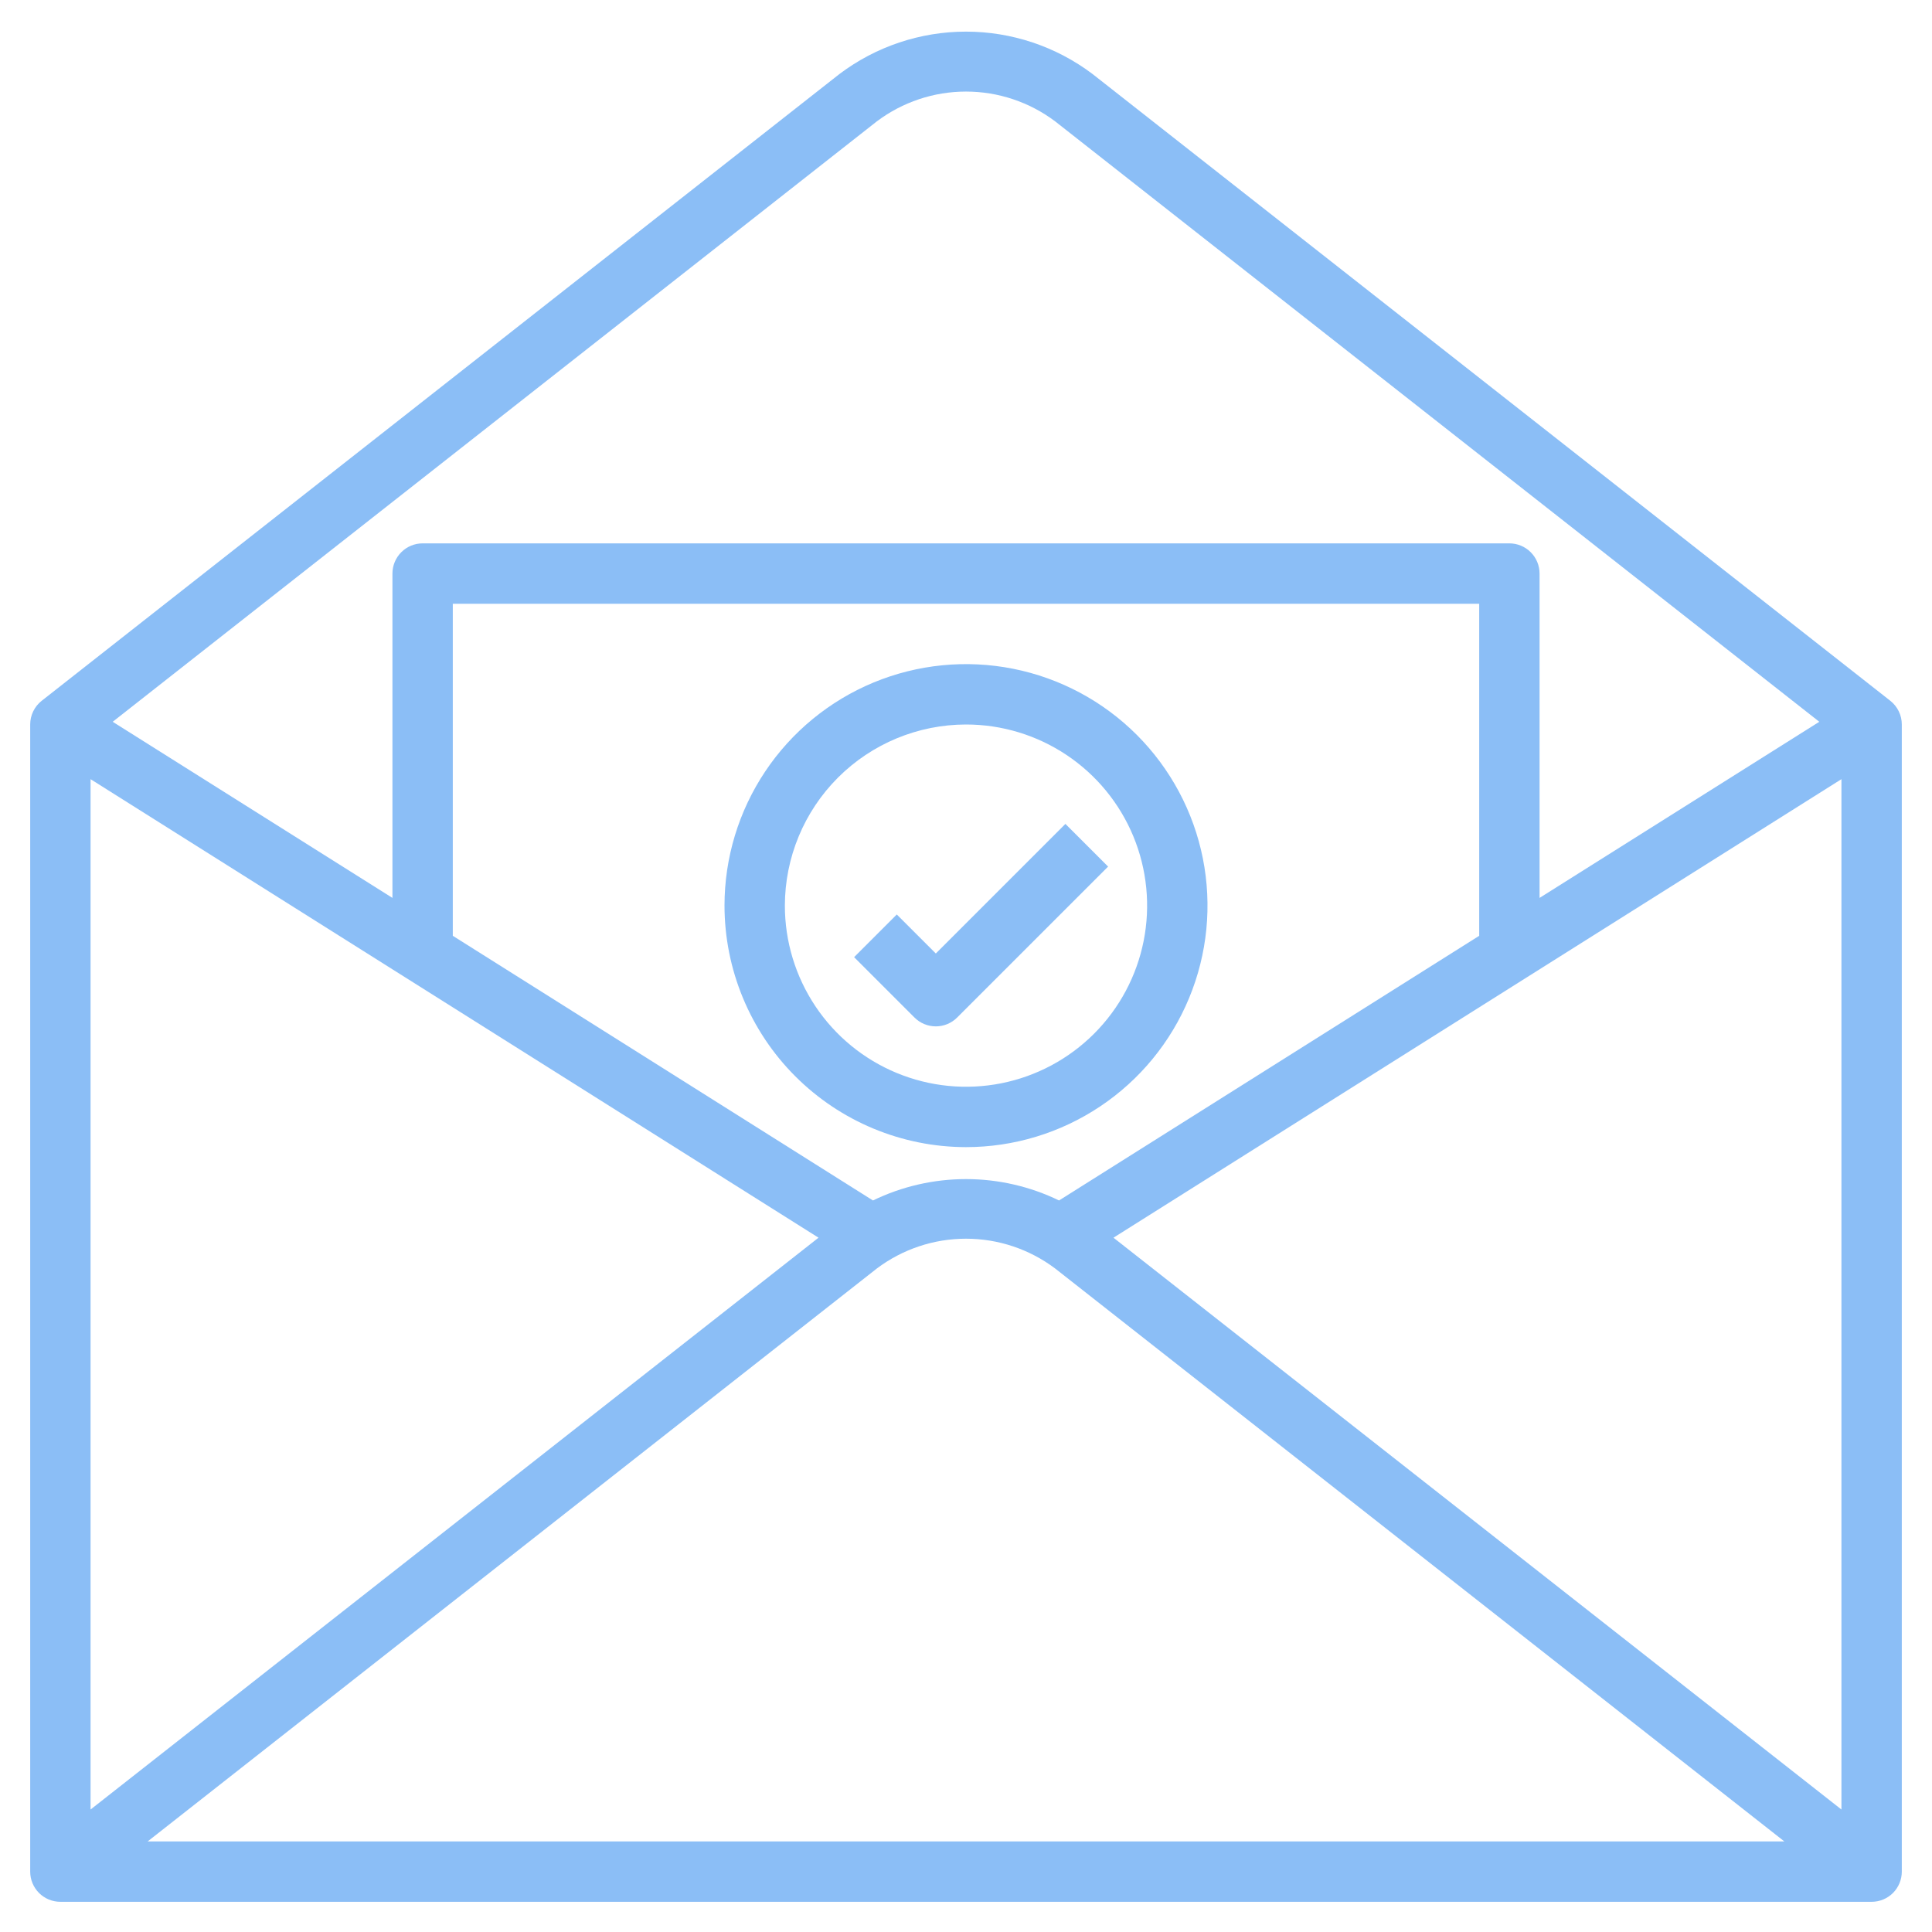 <svg width="81" height="81" viewBox="0 0 81 81" fill="none" xmlns="http://www.w3.org/2000/svg">
<path d="M45.803 3.101C44.275 1.949 42.413 1.326 40.5 1.326C38.587 1.326 36.725 1.949 35.197 3.101L1.749 29.38C1.598 29.498 1.477 29.649 1.393 29.822C1.309 29.994 1.266 30.183 1.266 30.375V78.469C1.266 78.804 1.399 79.126 1.636 79.364C1.874 79.601 2.196 79.734 2.531 79.734H78.469C78.804 79.734 79.126 79.601 79.364 79.364C79.601 79.126 79.734 78.804 79.734 78.469V30.375C79.734 30.183 79.691 29.994 79.607 29.822C79.523 29.649 79.401 29.498 79.251 29.38L45.803 3.101ZM34.317 51.891L3.797 75.865V32.667L34.317 51.891ZM62.016 39.234L44.401 50.33C43.185 49.74 41.851 49.434 40.5 49.434C39.149 49.434 37.815 49.74 36.599 50.33L18.984 39.234V25.312H62.016V39.234ZM36.76 53.184C37.838 52.372 39.151 51.933 40.5 51.933C41.849 51.933 43.162 52.372 44.24 53.184L74.81 77.203H6.19L36.76 53.184ZM46.683 51.891L77.203 32.667V75.865L46.683 51.891ZM36.76 5.09C37.838 4.278 39.151 3.839 40.5 3.839C41.849 3.839 43.162 4.278 44.24 5.09L76.275 30.261L64.547 37.645V24.047C64.547 23.711 64.413 23.389 64.176 23.152C63.939 22.914 63.617 22.781 63.281 22.781H17.719C17.383 22.781 17.061 22.914 16.824 23.152C16.587 23.389 16.453 23.711 16.453 24.047V37.645L4.725 30.261L36.76 5.09Z" fill="#8BBEF6"/>
<path d="M40.5 48.094C42.502 48.094 44.46 47.5 46.125 46.387C47.79 45.275 49.088 43.694 49.854 41.843C50.621 39.993 50.821 37.958 50.431 35.993C50.04 34.029 49.075 32.225 47.66 30.809C46.243 29.393 44.439 28.429 42.475 28.038C40.511 27.648 38.475 27.848 36.625 28.614C34.775 29.381 33.194 30.679 32.081 32.344C30.969 34.009 30.375 35.966 30.375 37.969C30.378 40.653 31.446 43.227 33.344 45.125C35.242 47.023 37.816 48.091 40.5 48.094ZM40.5 30.375C42.002 30.375 43.47 30.82 44.719 31.655C45.968 32.489 46.941 33.675 47.516 35.063C48.09 36.45 48.241 37.977 47.948 39.45C47.655 40.923 46.932 42.276 45.87 43.338C44.808 44.4 43.455 45.124 41.981 45.417C40.508 45.71 38.982 45.559 37.594 44.984C36.206 44.41 35.02 43.436 34.186 42.188C33.352 40.939 32.906 39.471 32.906 37.969C32.908 35.955 33.709 34.025 35.133 32.601C36.556 31.178 38.487 30.377 40.5 30.375Z" fill="#8BBEF6"/>
<path d="M39.235 43.031C39.57 43.031 39.892 42.898 40.129 42.66L46.458 36.332L44.668 34.543L39.235 39.976L37.598 38.34L35.809 40.129L38.34 42.66C38.577 42.898 38.899 43.031 39.235 43.031Z" fill="#8BBEF6"/>
</svg>
